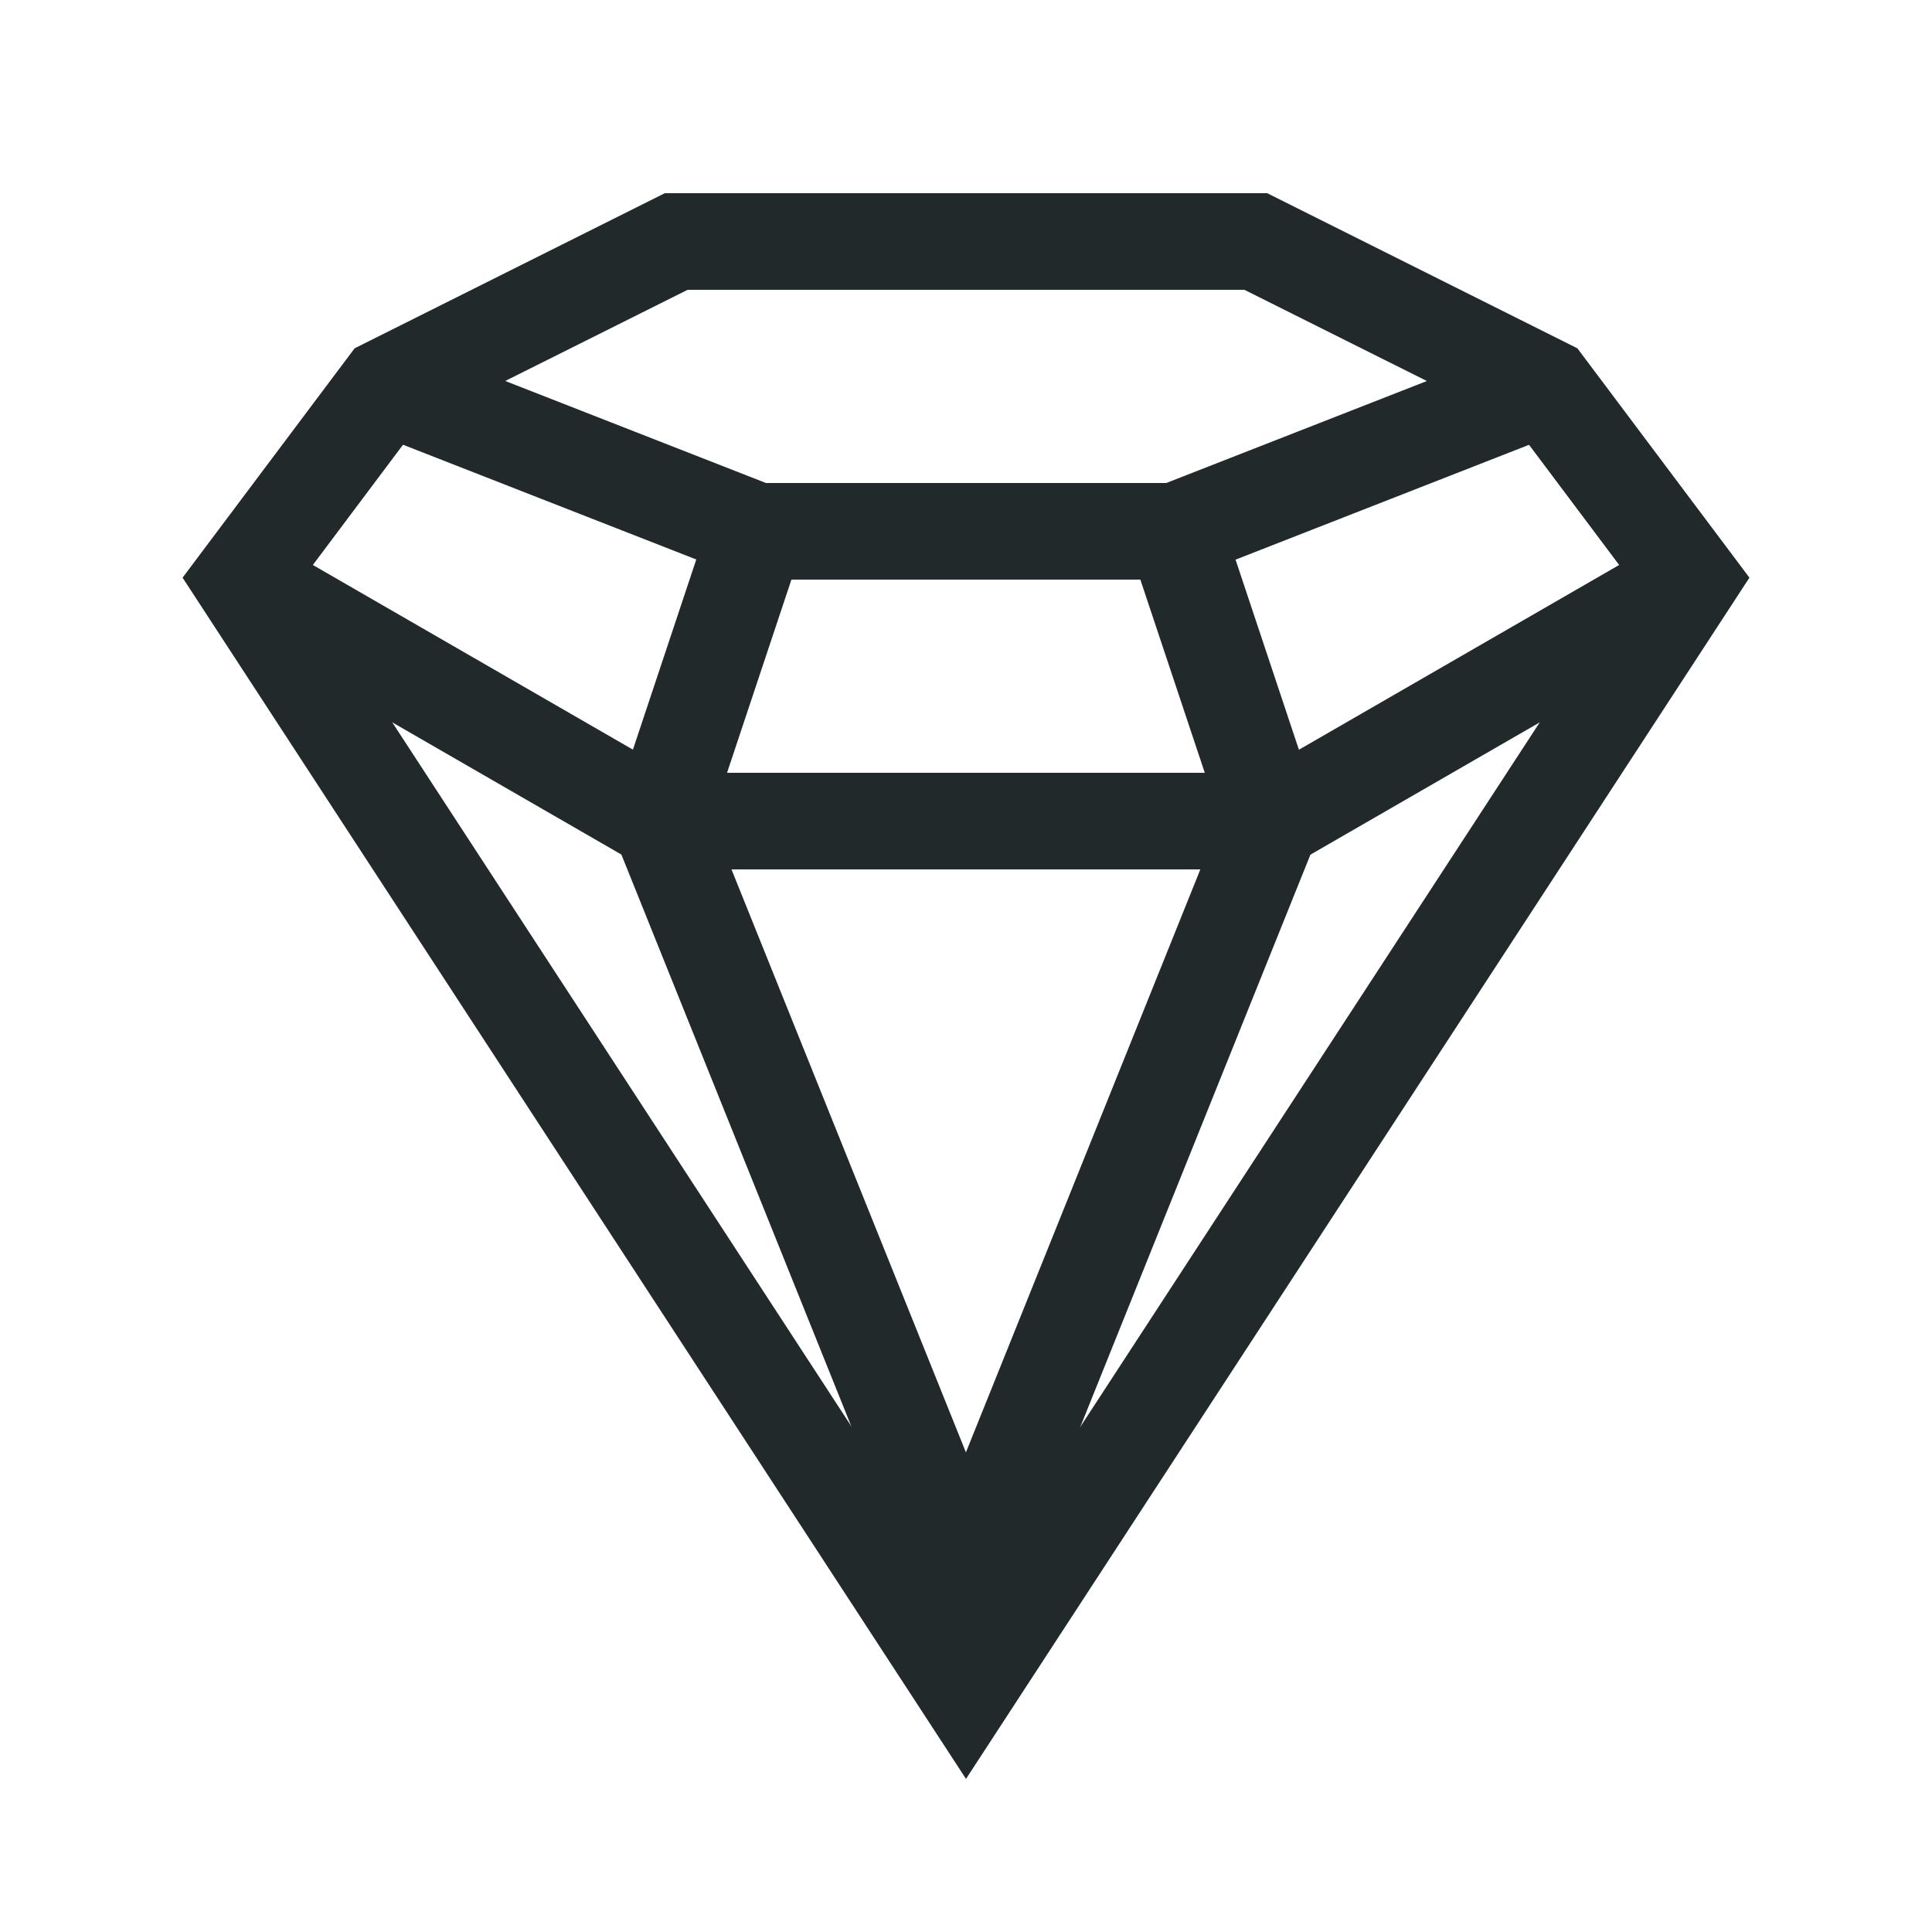 <svg width="24" height="24" viewBox="0 0 24 24" fill="none" xmlns="http://www.w3.org/2000/svg">
<path fill-rule="evenodd" clip-rule="evenodd" d="M8.258 2.4H15.742L19.595 4.327L21.732 7.176L12 22.098L2.268 7.176L4.405 4.327L8.258 2.4ZM8.542 3.6L5.195 5.273L3.732 7.224L12 19.902L20.268 7.224L18.805 5.273L15.458 3.6H8.542Z" fill="#22292A"/>
<path fill-rule="evenodd" clip-rule="evenodd" d="M2.7 7.72L3.3 6.68L8.361 9.6H15.639L20.7 6.68L21.3 7.72L15.961 10.8H8.039L2.7 7.72Z" fill="#22292A"/>
<path fill-rule="evenodd" clip-rule="evenodd" d="M4.583 5.359L5.02 4.241L9.515 6H14.488L18.983 4.241L19.42 5.359L14.715 7.2H9.288L4.583 5.359Z" fill="#22292A"/>
<path fill-rule="evenodd" clip-rule="evenodd" d="M15.168 6.411L16.438 10.22L11.999 21.259L7.56 10.22L8.829 6.411L9.968 6.79L8.838 10.181L11.999 18.042L15.16 10.181L14.029 6.79L15.168 6.411Z" fill="#22292A"/>
</svg>
